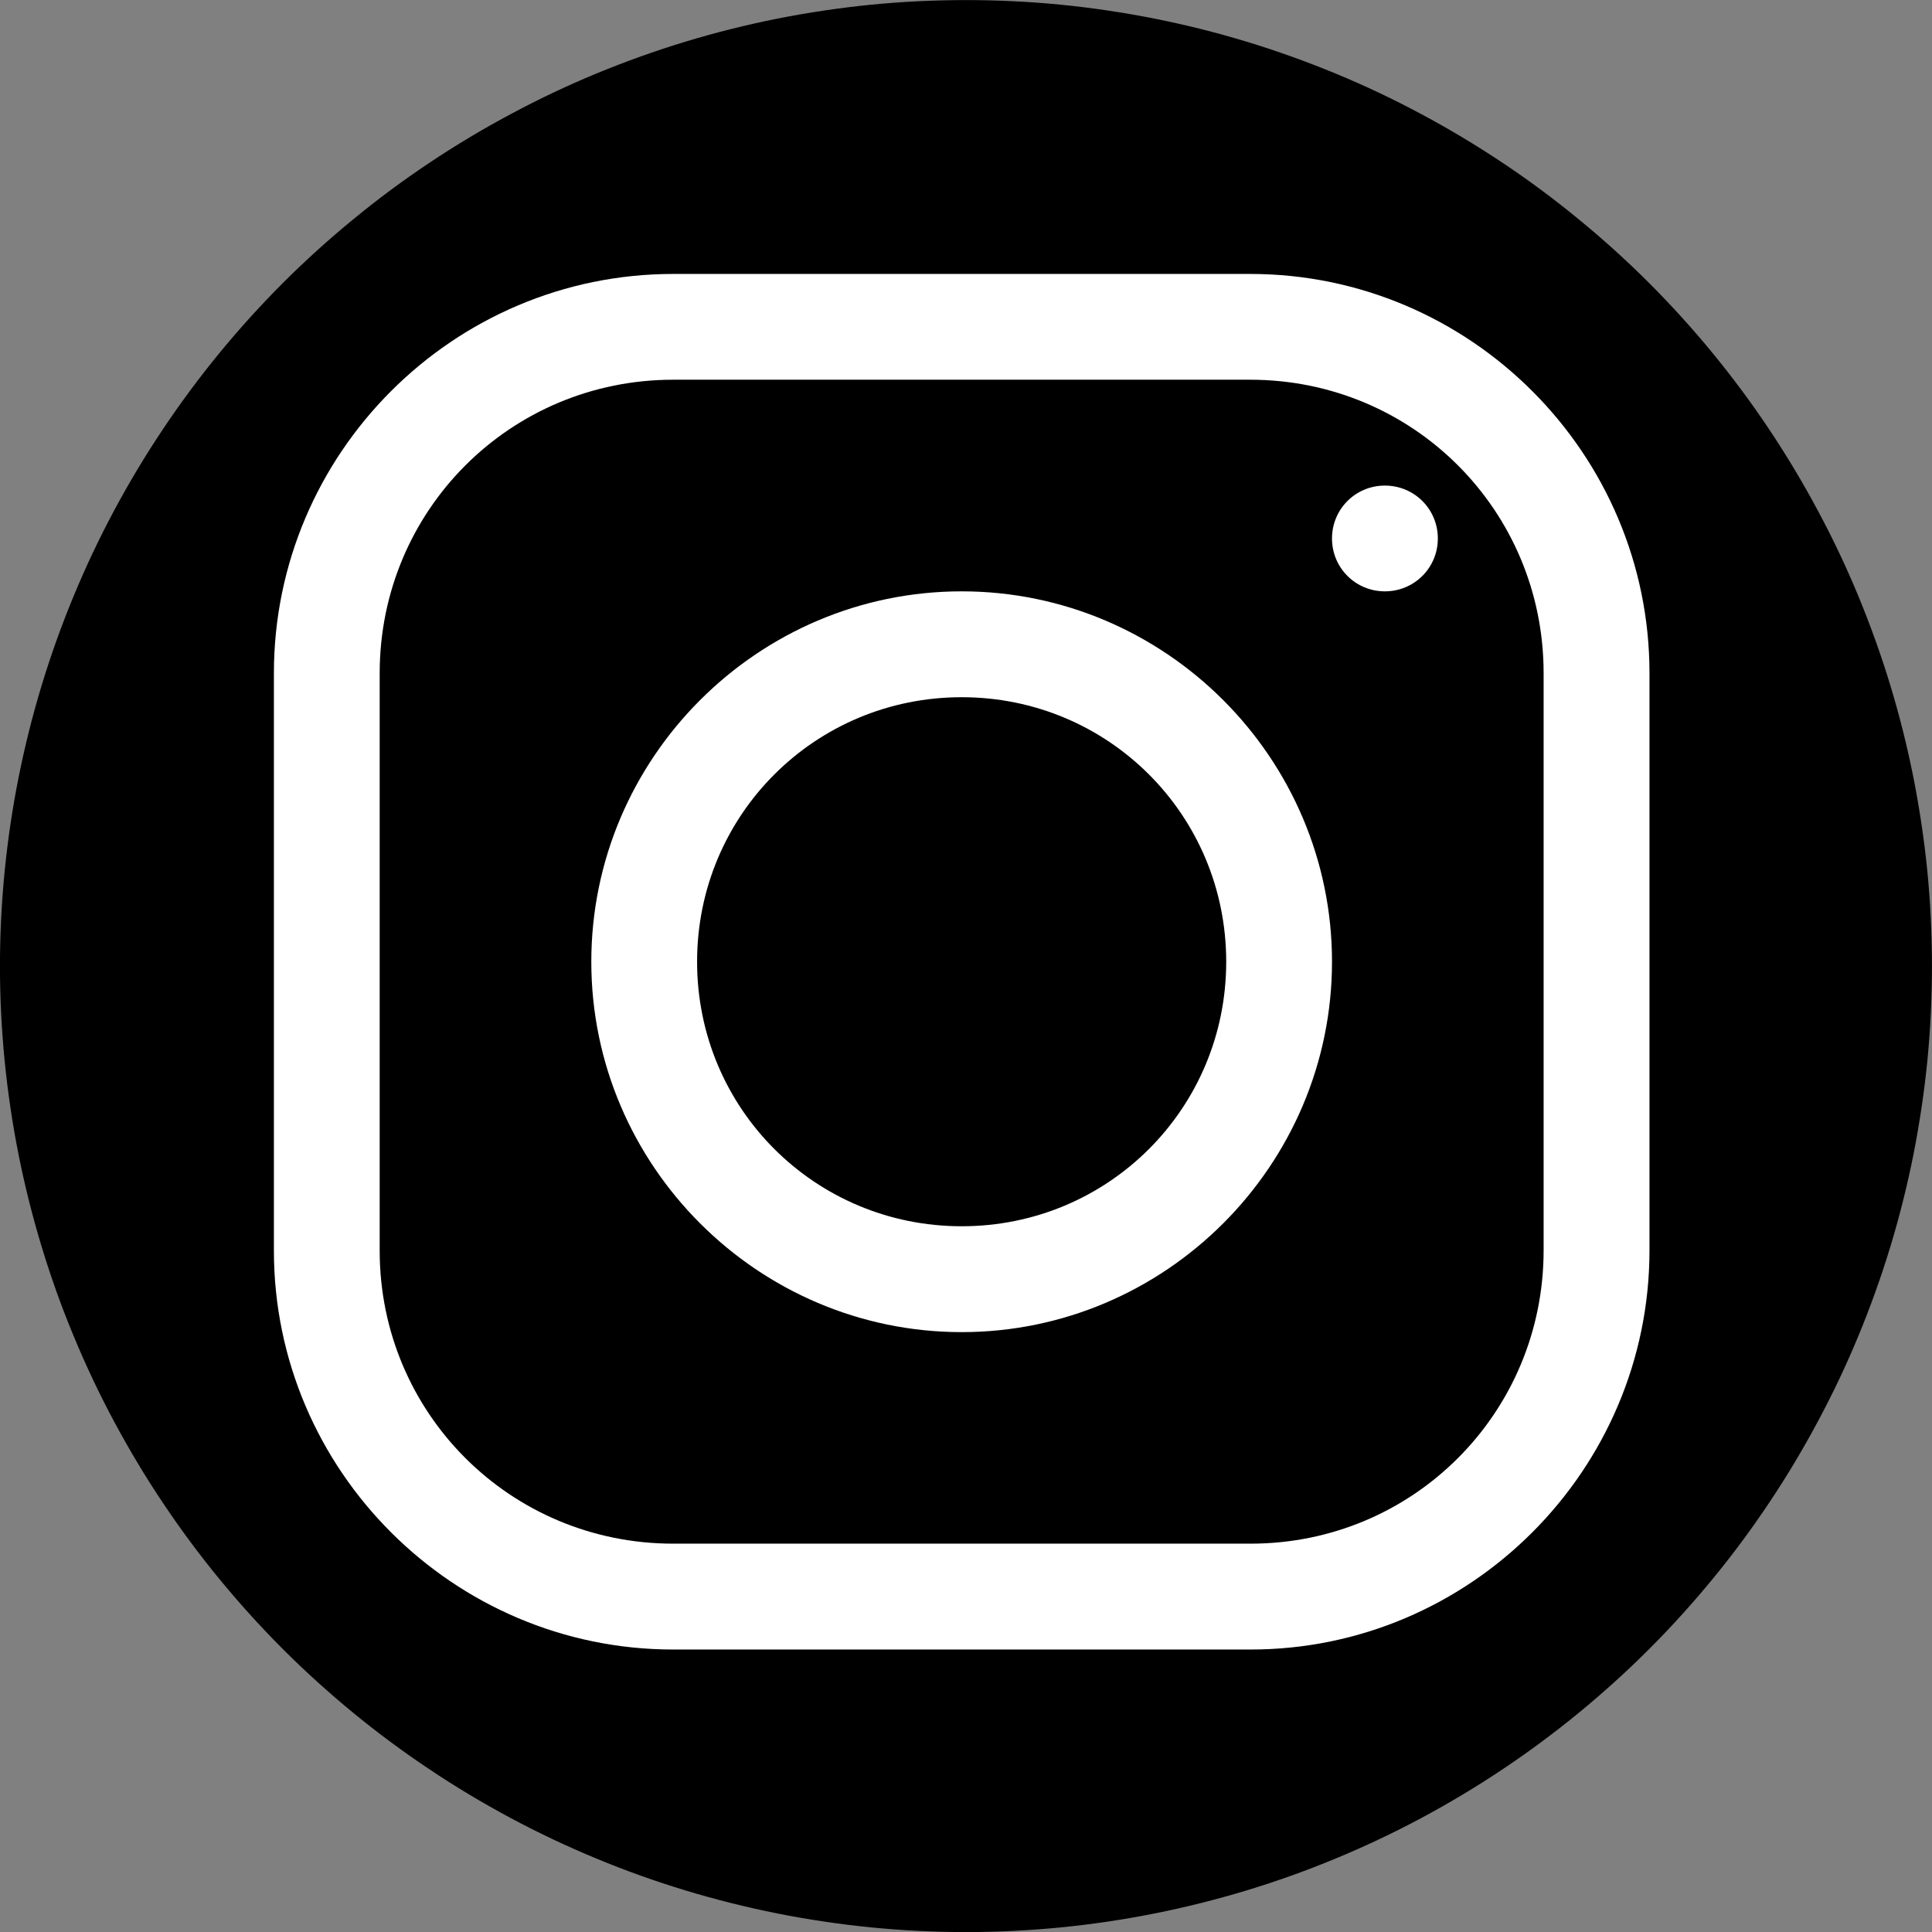 <svg xmlns="http://www.w3.org/2000/svg" version="1.0" viewBox="211.42 428.16 93.75 93.75"><rect x="211.42" y="428.16" width="93.75" height="93.75" fill="#808080" stroke="none"/><defs><clipPath id="a"><path d="M 211.418 428.164 L 305.168 428.164 L 305.168 521.914 L 211.418 521.914 Z M 211.418 428.164"/></clipPath><clipPath id="b"><path d="M 224.711 441.453 L 291.461 441.453 L 291.461 508.203 L 224.711 508.203 Z M 224.711 441.453"/></clipPath></defs><g clip-path="url(#a)"><path d="M 305.168 475.039 C 305.168 476.574 305.094 478.105 304.945 479.633 C 304.793 481.16 304.566 482.676 304.27 484.184 C 303.969 485.688 303.598 487.176 303.152 488.645 C 302.707 490.113 302.188 491.559 301.602 492.977 C 301.016 494.395 300.359 495.781 299.633 497.133 C 298.91 498.488 298.121 499.805 297.27 501.078 C 296.418 502.355 295.504 503.59 294.531 504.773 C 293.555 505.961 292.527 507.098 291.441 508.184 C 290.355 509.27 289.219 510.297 288.031 511.273 C 286.844 512.246 285.613 513.16 284.336 514.012 C 283.059 514.867 281.746 515.652 280.391 516.379 C 279.039 517.102 277.652 517.758 276.234 518.344 C 274.812 518.934 273.371 519.449 271.902 519.895 C 270.434 520.34 268.945 520.711 267.438 521.012 C 265.934 521.312 264.418 521.535 262.891 521.688 C 261.359 521.836 259.828 521.914 258.293 521.914 C 256.758 521.914 255.227 521.836 253.699 521.688 C 252.172 521.535 250.656 521.312 249.148 521.012 C 247.645 520.711 246.156 520.34 244.688 519.895 C 243.219 519.449 241.773 518.934 240.355 518.344 C 238.938 517.758 237.551 517.102 236.199 516.379 C 234.844 515.652 233.527 514.867 232.254 514.012 C 230.977 513.16 229.742 512.246 228.559 511.273 C 227.371 510.297 226.234 509.27 225.148 508.184 C 224.062 507.098 223.035 505.961 222.059 504.773 C 221.086 503.59 220.172 502.355 219.32 501.078 C 218.465 499.805 217.68 498.488 216.953 497.133 C 216.23 495.781 215.574 494.395 214.988 492.977 C 214.398 491.559 213.883 490.113 213.438 488.645 C 212.992 487.176 212.621 485.688 212.32 484.184 C 212.02 482.676 211.797 481.16 211.645 479.633 C 211.496 478.105 211.418 476.574 211.418 475.039 C 211.418 473.504 211.496 471.973 211.645 470.441 C 211.797 468.914 212.02 467.398 212.32 465.895 C 212.621 464.387 212.992 462.898 213.438 461.43 C 213.883 459.961 214.398 458.52 214.988 457.098 C 215.574 455.68 216.23 454.293 216.953 452.941 C 217.68 451.586 218.465 450.273 219.32 448.996 C 220.172 447.719 221.086 446.488 222.059 445.301 C 223.035 444.113 224.062 442.977 225.148 441.891 C 226.234 440.805 227.371 439.777 228.559 438.805 C 229.742 437.828 230.977 436.914 232.254 436.062 C 233.527 435.211 234.844 434.422 236.199 433.699 C 237.551 432.973 238.938 432.316 240.355 431.73 C 241.773 431.145 243.219 430.625 244.688 430.18 C 246.156 429.734 247.645 429.363 249.148 429.062 C 250.656 428.766 252.172 428.539 253.699 428.387 C 255.227 428.238 256.758 428.164 258.293 428.164 C 259.828 428.164 261.359 428.238 262.891 428.387 C 264.418 428.539 265.934 428.766 267.438 429.062 C 268.945 429.363 270.434 429.734 271.902 430.18 C 273.371 430.625 274.812 431.145 276.234 431.73 C 277.652 432.316 279.039 432.973 280.391 433.699 C 281.746 434.422 283.059 435.211 284.336 436.062 C 285.613 436.914 286.844 437.828 288.031 438.805 C 289.219 439.777 290.355 440.805 291.441 441.891 C 292.527 442.977 293.555 444.113 294.531 445.301 C 295.504 446.488 296.418 447.719 297.27 448.996 C 298.121 450.273 298.91 451.586 299.633 452.941 C 300.359 454.293 301.016 455.68 301.602 457.098 C 302.188 458.52 302.707 459.961 303.152 461.43 C 303.598 462.898 303.969 464.387 304.27 465.895 C 304.566 467.398 304.793 468.914 304.945 470.441 C 305.094 471.973 305.168 473.504 305.168 475.039 Z M 305.168 475.039"/></g><g clip-path="url(#b)"><path fill="#FFF" d="M 244.086 441.453 C 233.414 441.453 224.711 450.156 224.711 460.828 L 224.711 488.848 C 224.711 499.496 233.414 508.203 244.086 508.203 L 272.105 508.203 C 282.754 508.203 291.461 499.496 291.461 488.828 L 291.461 460.828 C 291.461 450.156 282.754 441.453 272.086 441.453 Z M 244.086 446.586 L 272.086 446.586 C 279.988 446.586 286.324 452.926 286.324 460.828 L 286.324 488.828 C 286.324 496.73 279.988 503.066 272.105 503.066 L 244.086 503.066 C 236.184 503.066 229.844 496.73 229.844 488.848 L 229.844 460.828 C 229.844 452.926 236.184 446.586 244.086 446.586 Z M 278.621 451.723 C 277.199 451.723 276.055 452.863 276.055 454.289 C 276.055 455.715 277.199 456.855 278.621 456.855 C 280.047 456.855 281.191 455.715 281.191 454.289 C 281.191 452.863 280.047 451.723 278.621 451.723 Z M 258.086 456.855 C 248.195 456.855 240.113 464.941 240.113 474.828 C 240.113 484.715 248.195 492.801 258.086 492.801 C 267.973 492.801 276.055 484.715 276.055 474.828 C 276.055 464.941 267.973 456.855 258.086 456.855 Z M 258.086 461.992 C 265.203 461.992 270.922 467.707 270.922 474.828 C 270.922 481.949 265.203 487.664 258.086 487.664 C 250.965 487.664 245.246 481.949 245.246 474.828 C 245.246 467.707 250.965 461.992 258.086 461.992 Z M 258.086 461.992"/></g></svg>